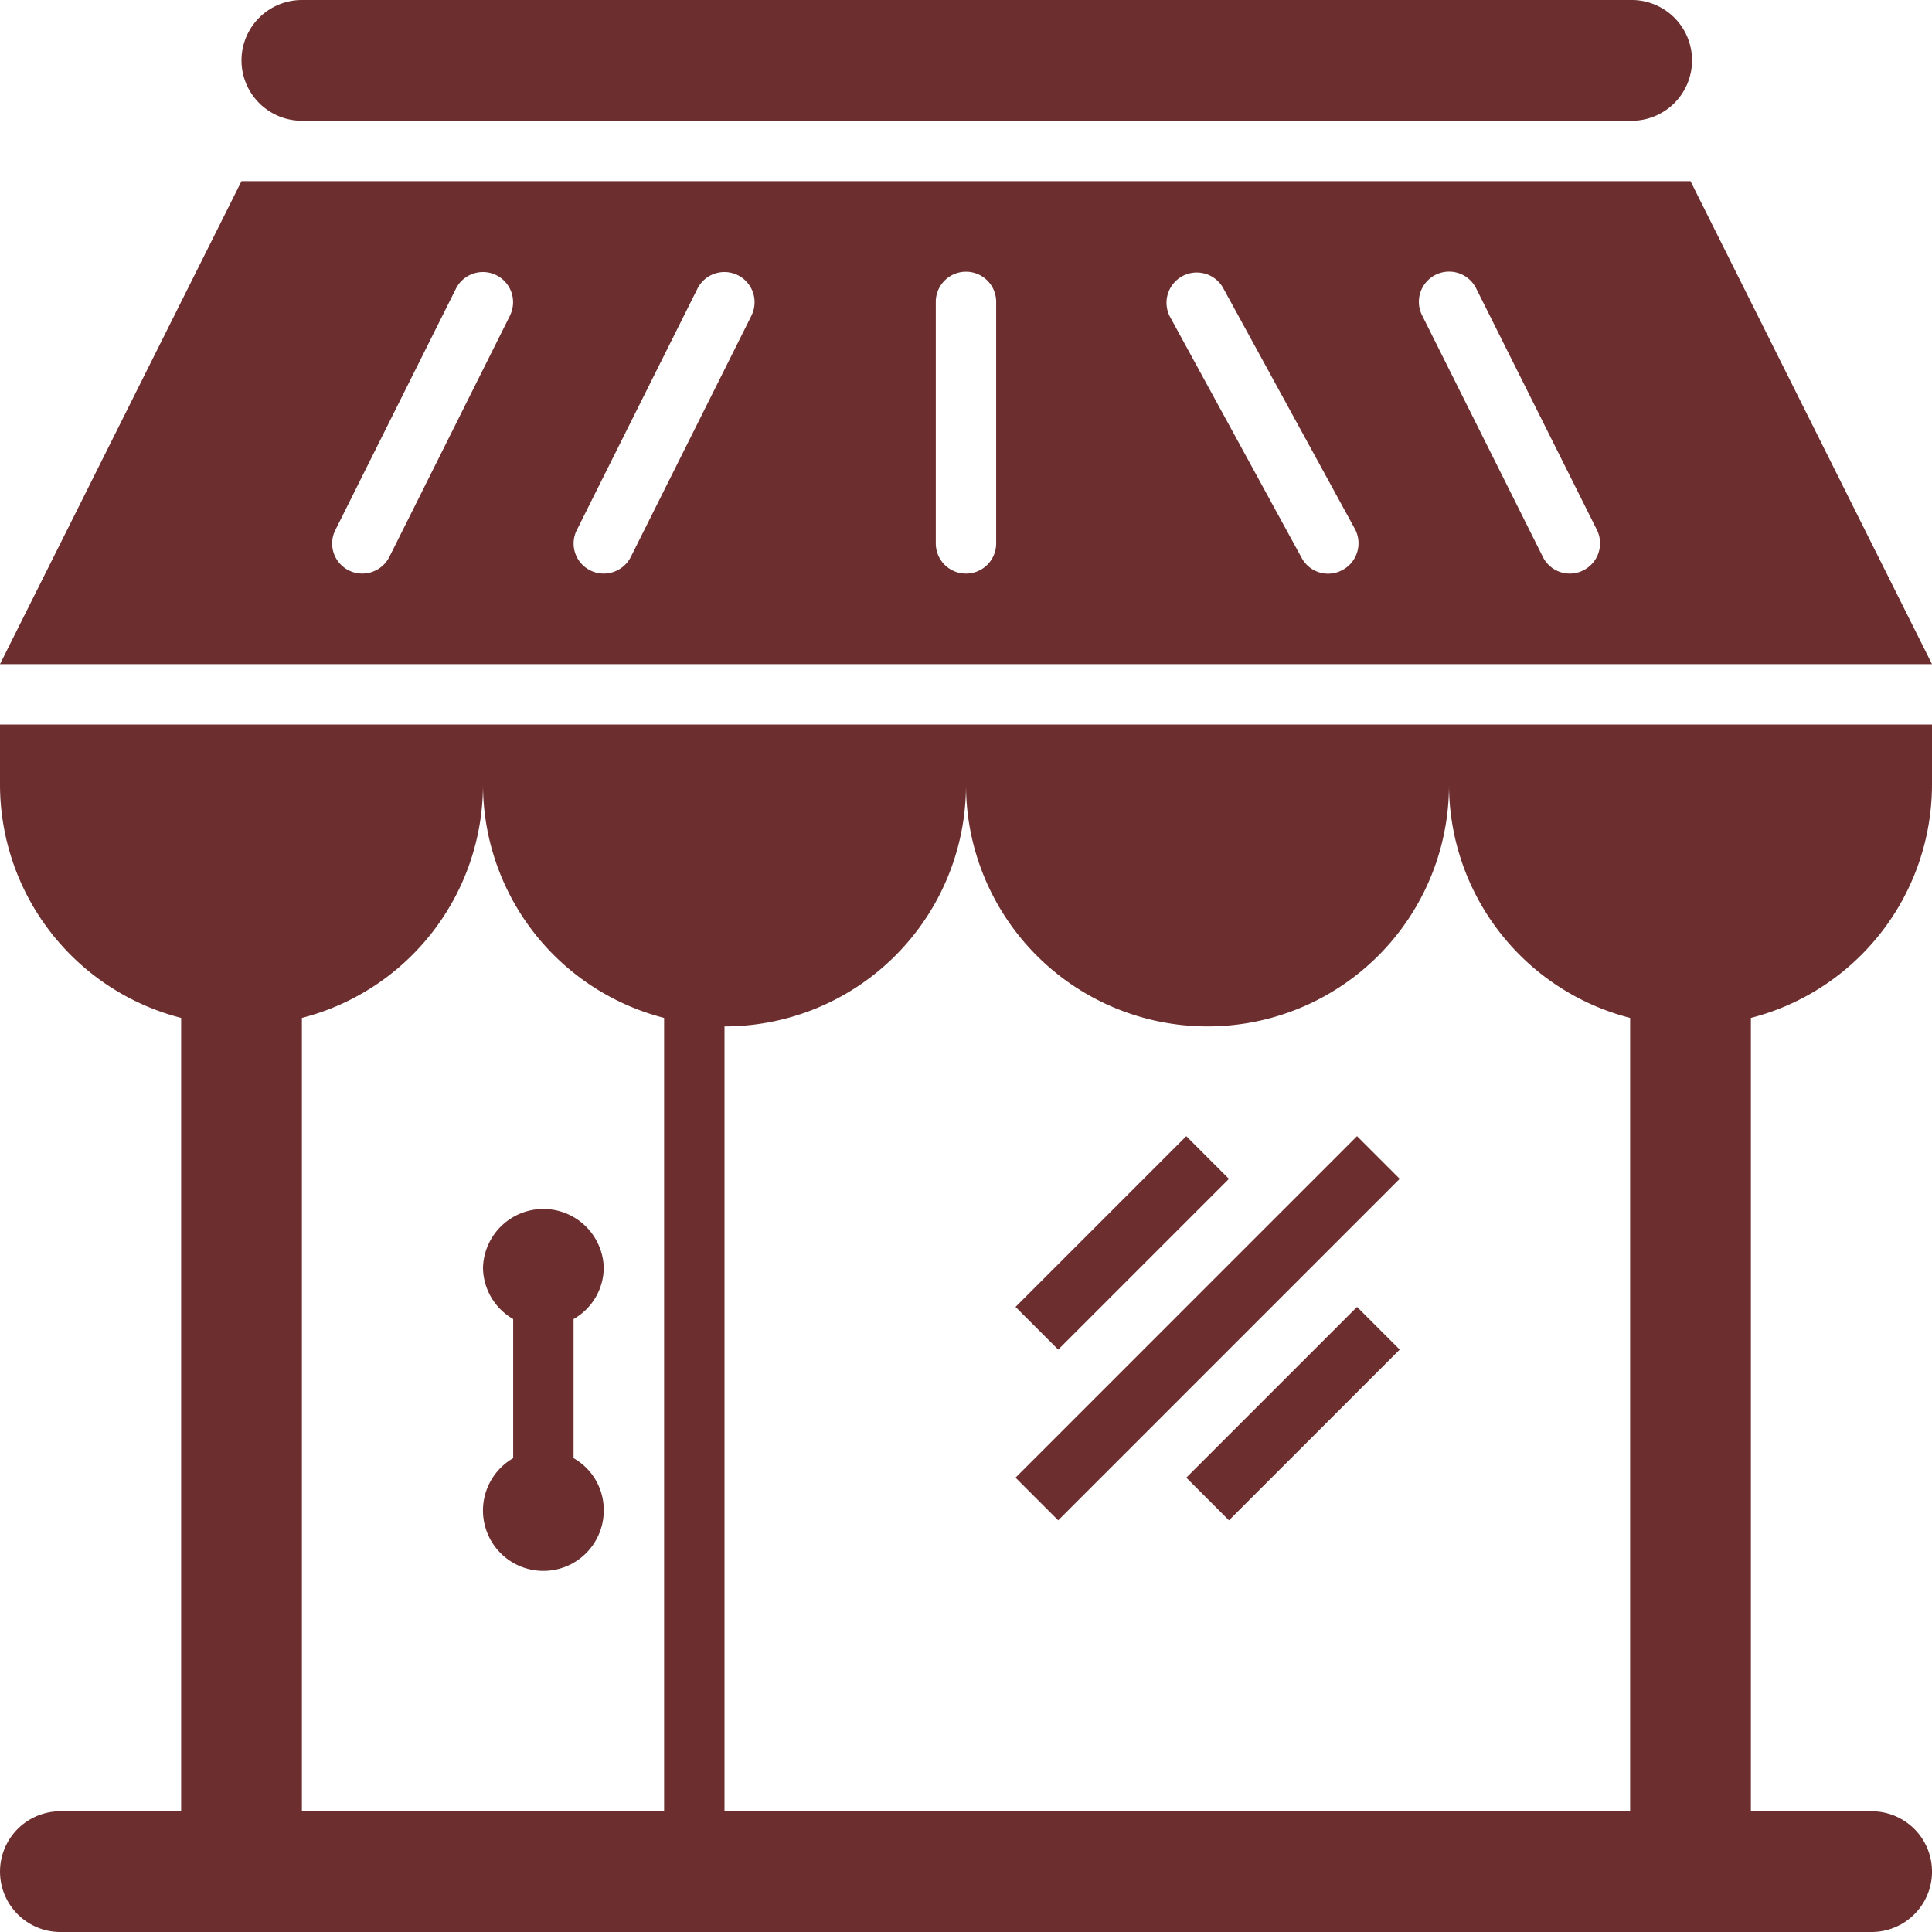 <svg xmlns="http://www.w3.org/2000/svg" viewBox="583.4 147.4 51.6 51.6"><defs><style>.a{fill:#6d2e2f;}</style></defs><g transform="translate(583.4 147.4)"><path class="a" d="M0,20.963a6.438,6.438,0,0,0,4.838,6.223V48.375H1.613a1.612,1.612,0,1,0,0,3.225H49.988a1.612,1.612,0,1,0,0-3.225H46.763V27.186A6.438,6.438,0,0,0,51.6,20.963V19.35H0Zm32.25,6.45a6.448,6.448,0,0,0,6.45-6.45,6.438,6.438,0,0,0,4.838,6.223V48.375H19.35V27.413a6.448,6.448,0,0,0,6.45-6.45A6.452,6.452,0,0,0,32.25,27.413Zm-14.513-.227V48.375H8.063V27.186A6.438,6.438,0,0,0,12.9,20.963,6.438,6.438,0,0,0,17.738,27.186ZM45.15,4.838H6.45L0,17.738H51.6ZM13.624,8.422,10.4,14.872a.813.813,0,0,1-.724.447.78.78,0,0,1-.359-.085.8.8,0,0,1-.359-1.08L12.182,7.7a.806.806,0,0,1,1.443.718Zm6.45,0-3.225,6.45a.813.813,0,0,1-.724.447.78.78,0,0,1-.359-.085.8.8,0,0,1-.359-1.08L18.632,7.7a.806.806,0,0,1,1.443.718Zm6.532,6.091a.806.806,0,1,1-1.613,0V8.063a.806.806,0,0,1,1.613,0Zm9.259.705a.8.8,0,0,1-1.1-.318L31.242,8.45a.808.808,0,0,1,1.417-.775l3.527,6.45A.81.81,0,0,1,35.866,15.218Zm6.418.016a.753.753,0,0,1-.359.085.8.8,0,0,1-.718-.447l-3.225-6.45A.806.806,0,1,1,39.424,7.7l3.225,6.45A.806.806,0,0,1,42.284,15.234ZM13.706,38.946V35.229a1.6,1.6,0,0,1-.806-1.367,1.613,1.613,0,0,1,3.225,0,1.588,1.588,0,0,1-.806,1.367v3.716a1.588,1.588,0,0,1,.806,1.367,1.613,1.613,0,1,1-2.419-1.367ZM6.45,1.613A1.614,1.614,0,0,1,8.063,0H43.538a1.613,1.613,0,1,1,0,3.225H8.063A1.614,1.614,0,0,1,6.45,1.613ZM28.263,36.045l-1.14-1.14,4.56-4.56,1.14,1.14Zm0,4.56-1.14-1.14,9.121-9.121,1.14,1.14Zm7.981-5.7,1.14,1.14-4.56,4.56-1.14-1.14Z"/></g></svg>